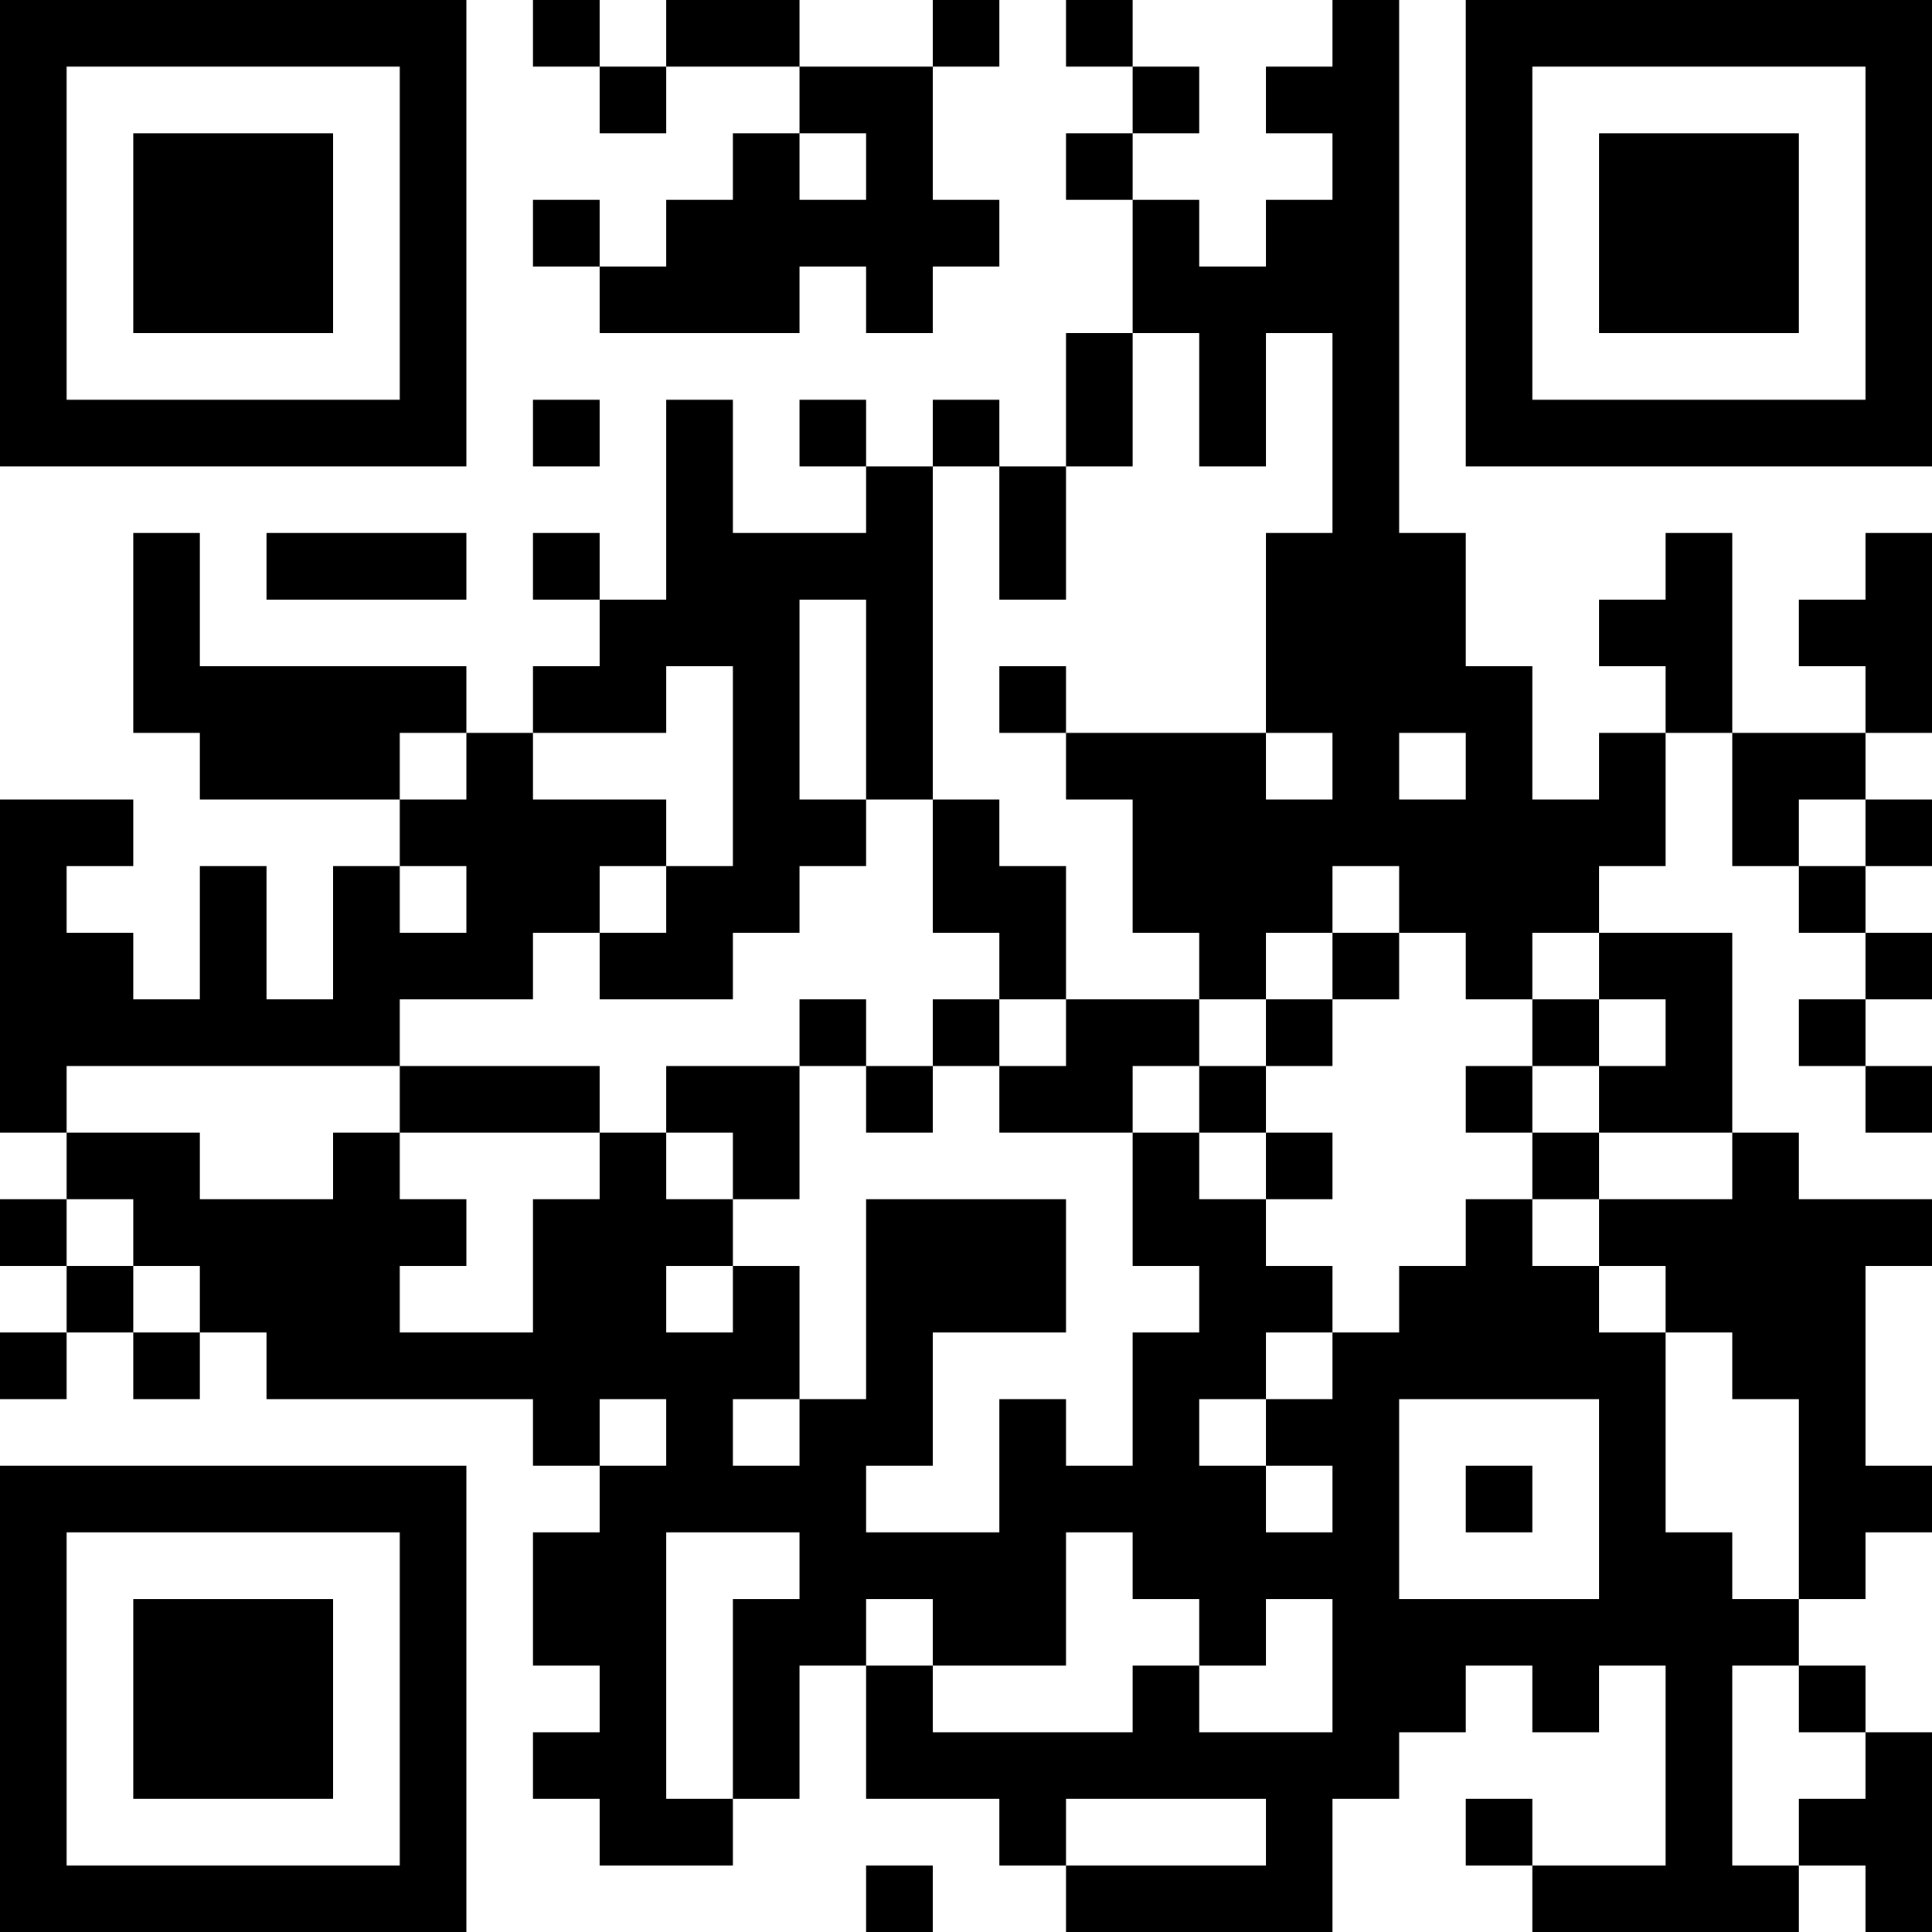 <?xml version="1.0" encoding="UTF-8"?>
<svg xmlns="http://www.w3.org/2000/svg" version="1.1" width="200" height="200" viewBox="0 0 200 200"><rect x="0" y="0" width="200" height="200" fill="#ffffff"/><g transform="scale(6.897)"><g transform="translate(0,0)"><path fill-rule="evenodd" d="M8 0L8 1L9 1L9 2L10 2L10 1L12 1L12 2L11 2L11 3L10 3L10 4L9 4L9 3L8 3L8 4L9 4L9 5L12 5L12 4L13 4L13 5L14 5L14 4L15 4L15 3L14 3L14 1L15 1L15 0L14 0L14 1L12 1L12 0L10 0L10 1L9 1L9 0ZM16 0L16 1L17 1L17 2L16 2L16 3L17 3L17 5L16 5L16 7L15 7L15 6L14 6L14 7L13 7L13 6L12 6L12 7L13 7L13 8L11 8L11 6L10 6L10 9L9 9L9 8L8 8L8 9L9 9L9 10L8 10L8 11L7 11L7 10L3 10L3 8L2 8L2 11L3 11L3 12L6 12L6 13L5 13L5 15L4 15L4 13L3 13L3 15L2 15L2 14L1 14L1 13L2 13L2 12L0 12L0 17L1 17L1 18L0 18L0 19L1 19L1 20L0 20L0 21L1 21L1 20L2 20L2 21L3 21L3 20L4 20L4 21L8 21L8 22L9 22L9 23L8 23L8 25L9 25L9 26L8 26L8 27L9 27L9 28L11 28L11 27L12 27L12 25L13 25L13 27L15 27L15 28L16 28L16 29L20 29L20 27L21 27L21 26L22 26L22 25L23 25L23 26L24 26L24 25L25 25L25 28L23 28L23 27L22 27L22 28L23 28L23 29L27 29L27 28L28 28L28 29L29 29L29 26L28 26L28 25L27 25L27 24L28 24L28 23L29 23L29 22L28 22L28 19L29 19L29 18L27 18L27 17L26 17L26 14L24 14L24 13L25 13L25 11L26 11L26 13L27 13L27 14L28 14L28 15L27 15L27 16L28 16L28 17L29 17L29 16L28 16L28 15L29 15L29 14L28 14L28 13L29 13L29 12L28 12L28 11L29 11L29 8L28 8L28 9L27 9L27 10L28 10L28 11L26 11L26 8L25 8L25 9L24 9L24 10L25 10L25 11L24 11L24 12L23 12L23 10L22 10L22 8L21 8L21 0L20 0L20 1L19 1L19 2L20 2L20 3L19 3L19 4L18 4L18 3L17 3L17 2L18 2L18 1L17 1L17 0ZM12 2L12 3L13 3L13 2ZM17 5L17 7L16 7L16 9L15 9L15 7L14 7L14 12L13 12L13 9L12 9L12 12L13 12L13 13L12 13L12 14L11 14L11 15L9 15L9 14L10 14L10 13L11 13L11 10L10 10L10 11L8 11L8 12L10 12L10 13L9 13L9 14L8 14L8 15L6 15L6 16L1 16L1 17L3 17L3 18L5 18L5 17L6 17L6 18L7 18L7 19L6 19L6 20L8 20L8 18L9 18L9 17L10 17L10 18L11 18L11 19L10 19L10 20L11 20L11 19L12 19L12 21L11 21L11 22L12 22L12 21L13 21L13 18L16 18L16 20L14 20L14 22L13 22L13 23L15 23L15 21L16 21L16 22L17 22L17 20L18 20L18 19L17 19L17 17L18 17L18 18L19 18L19 19L20 19L20 20L19 20L19 21L18 21L18 22L19 22L19 23L20 23L20 22L19 22L19 21L20 21L20 20L21 20L21 19L22 19L22 18L23 18L23 19L24 19L24 20L25 20L25 23L26 23L26 24L27 24L27 21L26 21L26 20L25 20L25 19L24 19L24 18L26 18L26 17L24 17L24 16L25 16L25 15L24 15L24 14L23 14L23 15L22 15L22 14L21 14L21 13L20 13L20 14L19 14L19 15L18 15L18 14L17 14L17 12L16 12L16 11L19 11L19 12L20 12L20 11L19 11L19 8L20 8L20 5L19 5L19 7L18 7L18 5ZM8 6L8 7L9 7L9 6ZM4 8L4 9L7 9L7 8ZM15 10L15 11L16 11L16 10ZM6 11L6 12L7 12L7 11ZM21 11L21 12L22 12L22 11ZM14 12L14 14L15 14L15 15L14 15L14 16L13 16L13 15L12 15L12 16L10 16L10 17L11 17L11 18L12 18L12 16L13 16L13 17L14 17L14 16L15 16L15 17L17 17L17 16L18 16L18 17L19 17L19 18L20 18L20 17L19 17L19 16L20 16L20 15L21 15L21 14L20 14L20 15L19 15L19 16L18 16L18 15L16 15L16 13L15 13L15 12ZM27 12L27 13L28 13L28 12ZM6 13L6 14L7 14L7 13ZM15 15L15 16L16 16L16 15ZM23 15L23 16L22 16L22 17L23 17L23 18L24 18L24 17L23 17L23 16L24 16L24 15ZM6 16L6 17L9 17L9 16ZM1 18L1 19L2 19L2 20L3 20L3 19L2 19L2 18ZM9 21L9 22L10 22L10 21ZM21 21L21 24L24 24L24 21ZM22 22L22 23L23 23L23 22ZM10 23L10 27L11 27L11 24L12 24L12 23ZM16 23L16 25L14 25L14 24L13 24L13 25L14 25L14 26L17 26L17 25L18 25L18 26L20 26L20 24L19 24L19 25L18 25L18 24L17 24L17 23ZM26 25L26 28L27 28L27 27L28 27L28 26L27 26L27 25ZM16 27L16 28L19 28L19 27ZM13 28L13 29L14 29L14 28ZM0 0L0 7L7 7L7 0ZM1 1L1 6L6 6L6 1ZM2 2L2 5L5 5L5 2ZM22 0L22 7L29 7L29 0ZM23 1L23 6L28 6L28 1ZM24 2L24 5L27 5L27 2ZM0 22L0 29L7 29L7 22ZM1 23L1 28L6 28L6 23ZM2 24L2 27L5 27L5 24Z" fill="#000000"/></g></g></svg>
